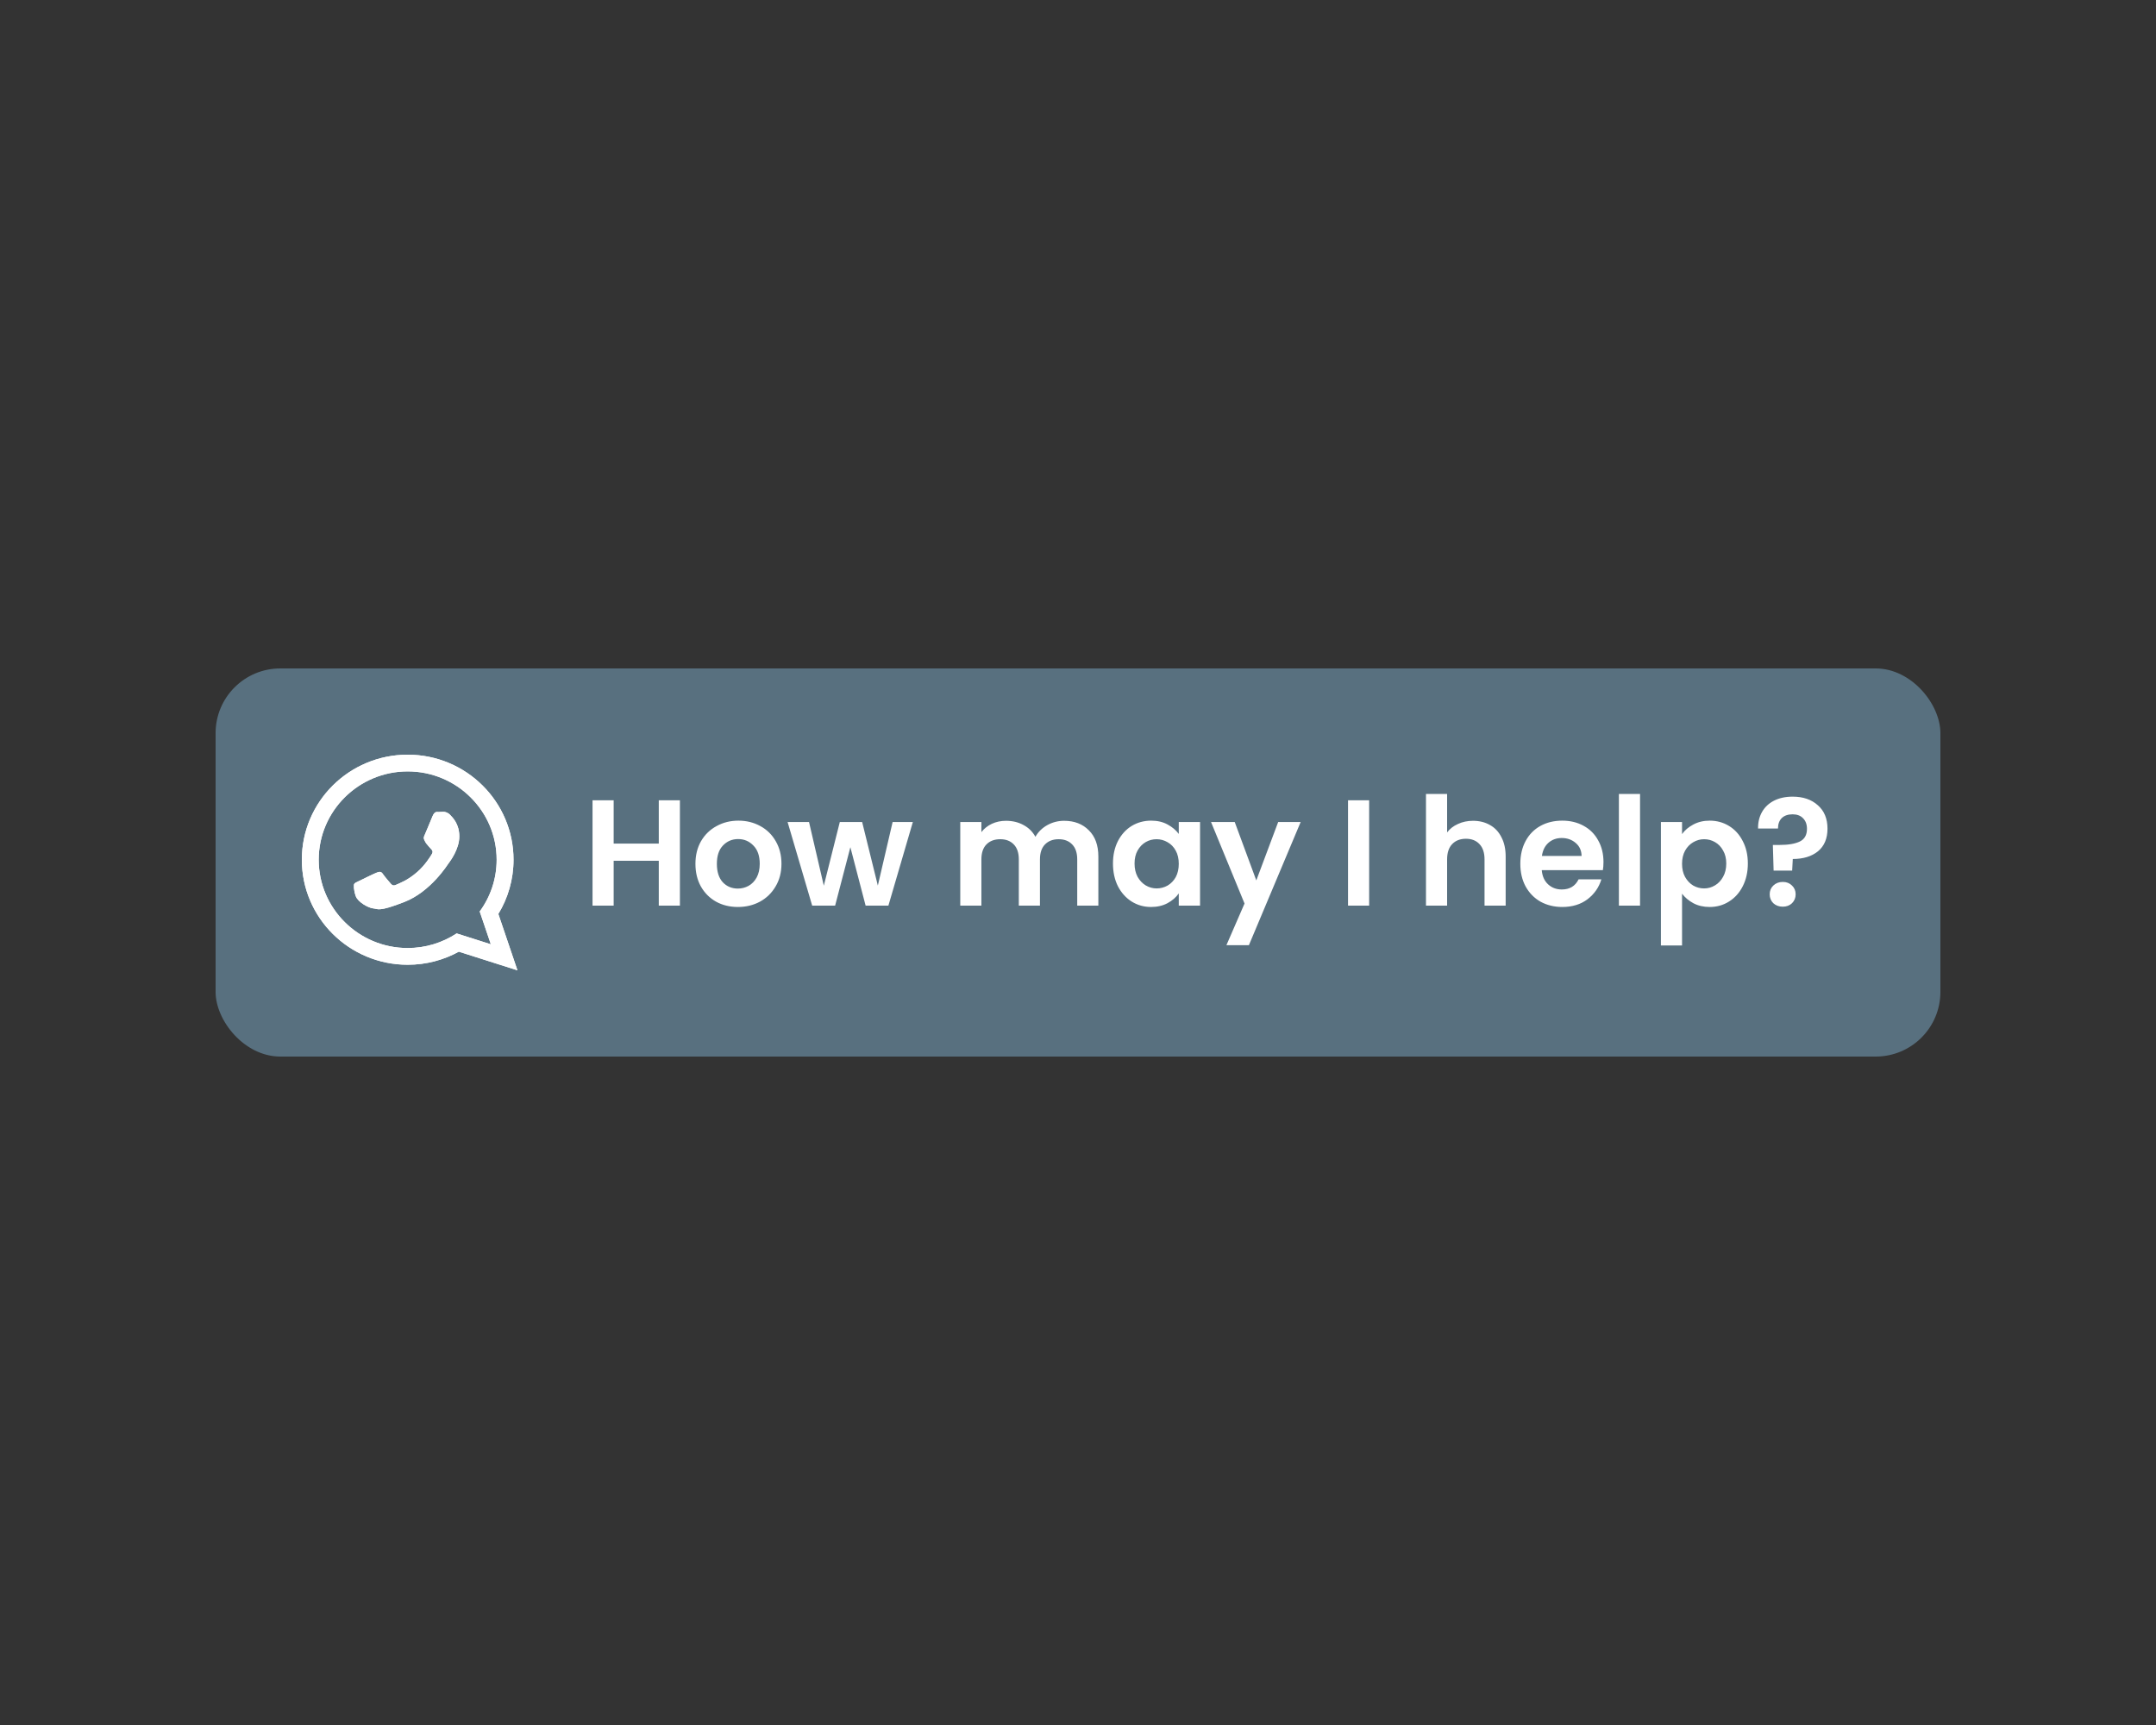 <svg width="100" height="80" viewBox="0 0 100 80" fill="none" xmlns="http://www.w3.org/2000/svg">
<rect x="0" y="0" width="100" height="80" fill="#333333" stroke="none"/>
<rect x="10" y="31" width="80" height="18" rx="3" fill="#58707F"/>
<path d="M31.536 37.114V42H30.556V39.921H28.463V42H27.483V37.114H28.463V39.123H30.556V37.114H31.536ZM34.223 42.063C33.849 42.063 33.513 41.981 33.215 41.818C32.916 41.65 32.68 41.414 32.508 41.111C32.34 40.808 32.256 40.458 32.256 40.061C32.256 39.664 32.342 39.314 32.515 39.011C32.692 38.708 32.932 38.474 33.236 38.311C33.539 38.143 33.877 38.059 34.251 38.059C34.624 38.059 34.962 38.143 35.266 38.311C35.569 38.474 35.807 38.708 35.98 39.011C36.157 39.314 36.246 39.664 36.246 40.061C36.246 40.458 36.155 40.808 35.973 41.111C35.795 41.414 35.553 41.65 35.245 41.818C34.941 41.981 34.601 42.063 34.223 42.063ZM34.223 41.209C34.4 41.209 34.566 41.167 34.72 41.083C34.878 40.994 35.004 40.864 35.098 40.691C35.191 40.518 35.238 40.308 35.238 40.061C35.238 39.692 35.14 39.41 34.944 39.214C34.752 39.013 34.517 38.913 34.237 38.913C33.957 38.913 33.721 39.013 33.53 39.214C33.343 39.41 33.25 39.692 33.25 40.061C33.25 40.43 33.341 40.714 33.523 40.915C33.709 41.111 33.943 41.209 34.223 41.209ZM42.34 38.122L41.206 42H40.149L39.442 39.291L38.735 42H37.671L36.53 38.122H37.524L38.21 41.076L38.952 38.122H39.988L40.716 41.069L41.402 38.122H42.34ZM49.355 38.066C49.831 38.066 50.213 38.213 50.503 38.507C50.797 38.796 50.944 39.202 50.944 39.725V42H49.964V39.858C49.964 39.555 49.887 39.324 49.733 39.165C49.579 39.002 49.369 38.92 49.103 38.92C48.837 38.92 48.624 39.002 48.466 39.165C48.312 39.324 48.235 39.555 48.235 39.858V42H47.255V39.858C47.255 39.555 47.178 39.324 47.024 39.165C46.87 39.002 46.66 38.92 46.394 38.92C46.123 38.92 45.908 39.002 45.75 39.165C45.596 39.324 45.519 39.555 45.519 39.858V42H44.539V38.122H45.519V38.591C45.645 38.428 45.806 38.299 46.002 38.206C46.202 38.113 46.422 38.066 46.66 38.066C46.963 38.066 47.234 38.131 47.472 38.262C47.71 38.388 47.894 38.57 48.025 38.808C48.151 38.584 48.333 38.404 48.571 38.269C48.813 38.134 49.075 38.066 49.355 38.066ZM51.622 40.047C51.622 39.655 51.699 39.307 51.853 39.004C52.011 38.701 52.224 38.467 52.49 38.304C52.76 38.141 53.061 38.059 53.393 38.059C53.682 38.059 53.934 38.117 54.149 38.234C54.368 38.351 54.543 38.498 54.674 38.675V38.122H55.661V42H54.674V41.433C54.548 41.615 54.373 41.767 54.149 41.888C53.929 42.005 53.675 42.063 53.386 42.063C53.059 42.063 52.76 41.979 52.49 41.811C52.224 41.643 52.011 41.407 51.853 41.104C51.699 40.796 51.622 40.444 51.622 40.047ZM54.674 40.061C54.674 39.823 54.627 39.62 54.534 39.452C54.44 39.279 54.314 39.149 54.156 39.06C53.997 38.967 53.827 38.92 53.645 38.92C53.463 38.92 53.295 38.964 53.141 39.053C52.987 39.142 52.861 39.272 52.763 39.445C52.669 39.613 52.623 39.814 52.623 40.047C52.623 40.28 52.669 40.486 52.763 40.663C52.861 40.836 52.987 40.969 53.141 41.062C53.299 41.155 53.467 41.202 53.645 41.202C53.827 41.202 53.997 41.158 54.156 41.069C54.314 40.976 54.44 40.845 54.534 40.677C54.627 40.504 54.674 40.299 54.674 40.061ZM60.328 38.122L57.927 43.834H56.884L57.724 41.902L56.17 38.122H57.269L58.27 40.831L59.285 38.122H60.328ZM63.504 37.114V42H62.524V37.114H63.504ZM68.324 38.066C68.618 38.066 68.88 38.131 69.108 38.262C69.337 38.388 69.514 38.577 69.64 38.829C69.771 39.076 69.836 39.375 69.836 39.725V42H68.856V39.858C68.856 39.55 68.779 39.314 68.625 39.151C68.471 38.983 68.261 38.899 67.995 38.899C67.725 38.899 67.51 38.983 67.351 39.151C67.197 39.314 67.12 39.55 67.12 39.858V42H66.14V36.82H67.12V38.605C67.246 38.437 67.414 38.306 67.624 38.213C67.834 38.115 68.068 38.066 68.324 38.066ZM74.373 39.977C74.373 40.117 74.364 40.243 74.345 40.355H71.51C71.534 40.635 71.632 40.854 71.804 41.013C71.977 41.172 72.189 41.251 72.441 41.251C72.805 41.251 73.064 41.095 73.218 40.782H74.275C74.163 41.155 73.948 41.463 73.631 41.706C73.314 41.944 72.924 42.063 72.462 42.063C72.089 42.063 71.753 41.981 71.454 41.818C71.16 41.65 70.929 41.414 70.761 41.111C70.598 40.808 70.516 40.458 70.516 40.061C70.516 39.66 70.598 39.307 70.761 39.004C70.924 38.701 71.153 38.467 71.447 38.304C71.741 38.141 72.079 38.059 72.462 38.059C72.831 38.059 73.16 38.138 73.449 38.297C73.743 38.456 73.969 38.682 74.128 38.976C74.291 39.265 74.373 39.599 74.373 39.977ZM73.358 39.697C73.353 39.445 73.263 39.244 73.085 39.095C72.908 38.941 72.691 38.864 72.434 38.864C72.192 38.864 71.986 38.939 71.818 39.088C71.655 39.233 71.555 39.436 71.517 39.697H73.358ZM76.069 36.82V42H75.088V36.82H76.069ZM78.017 38.682C78.143 38.505 78.315 38.358 78.535 38.241C78.759 38.12 79.013 38.059 79.298 38.059C79.629 38.059 79.928 38.141 80.194 38.304C80.464 38.467 80.677 38.701 80.831 39.004C80.989 39.303 81.069 39.65 81.069 40.047C81.069 40.444 80.989 40.796 80.831 41.104C80.677 41.407 80.464 41.643 80.194 41.811C79.928 41.979 79.629 42.063 79.298 42.063C79.013 42.063 78.761 42.005 78.542 41.888C78.327 41.771 78.152 41.624 78.017 41.447V43.848H77.037V38.122H78.017V38.682ZM80.068 40.047C80.068 39.814 80.019 39.613 79.921 39.445C79.827 39.272 79.701 39.142 79.543 39.053C79.389 38.964 79.221 38.92 79.039 38.92C78.861 38.92 78.693 38.967 78.535 39.06C78.381 39.149 78.255 39.279 78.157 39.452C78.063 39.625 78.017 39.828 78.017 40.061C78.017 40.294 78.063 40.497 78.157 40.67C78.255 40.843 78.381 40.976 78.535 41.069C78.693 41.158 78.861 41.202 79.039 41.202C79.221 41.202 79.389 41.155 79.543 41.062C79.701 40.969 79.827 40.836 79.921 40.663C80.019 40.49 80.068 40.285 80.068 40.047ZM83.146 36.946C83.631 36.946 84.021 37.079 84.315 37.345C84.614 37.606 84.763 37.968 84.763 38.43C84.763 38.887 84.616 39.237 84.322 39.48C84.028 39.718 83.638 39.837 83.153 39.837L83.125 40.376H82.264L82.229 39.186H82.544C82.95 39.186 83.263 39.132 83.482 39.025C83.701 38.918 83.811 38.722 83.811 38.437C83.811 38.232 83.75 38.068 83.629 37.947C83.512 37.826 83.351 37.765 83.146 37.765C82.931 37.765 82.763 37.823 82.642 37.94C82.525 38.057 82.467 38.218 82.467 38.423H81.543C81.538 38.138 81.599 37.884 81.725 37.66C81.851 37.436 82.035 37.261 82.278 37.135C82.525 37.009 82.814 36.946 83.146 36.946ZM82.691 42.049C82.513 42.049 82.367 41.995 82.25 41.888C82.138 41.776 82.082 41.638 82.082 41.475C82.082 41.312 82.138 41.176 82.25 41.069C82.367 40.957 82.513 40.901 82.691 40.901C82.864 40.901 83.006 40.957 83.118 41.069C83.23 41.176 83.286 41.312 83.286 41.475C83.286 41.638 83.23 41.776 83.118 41.888C83.006 41.995 82.864 42.049 82.691 42.049Z" fill="white"/>
<path d="M14 39.871C14 42.561 16.198 44.742 18.909 44.742C19.77 44.742 20.578 44.522 21.282 44.136L24 45L23.114 42.386C23.561 41.652 23.818 40.791 23.818 39.871C23.818 37.181 21.62 35 18.909 35C16.198 35 14 37.181 14 39.871ZM18.909 35.775C21.185 35.775 23.036 37.612 23.036 39.871C23.036 40.767 22.744 41.597 22.25 42.272L22.766 43.793L21.18 43.289C20.528 43.717 19.747 43.967 18.909 43.967C16.633 43.967 14.782 42.13 14.782 39.872C14.782 37.614 16.633 35.775 18.909 35.775ZM16.43 40.993C16.46 40.943 16.541 40.913 16.661 40.854C16.781 40.794 17.373 40.505 17.483 40.466C17.594 40.426 17.674 40.406 17.754 40.526C17.834 40.646 18.065 40.914 18.135 40.994C18.205 41.074 18.275 41.084 18.396 41.024C18.516 40.964 18.904 40.838 19.364 40.431C19.722 40.114 19.963 39.724 20.033 39.604C20.103 39.484 20.04 39.419 19.98 39.36C19.926 39.306 19.86 39.221 19.799 39.151C19.738 39.081 19.719 39.031 19.679 38.952C19.639 38.873 19.659 38.803 19.689 38.743C19.719 38.683 19.96 38.096 20.06 37.857C20.16 37.618 20.26 37.658 20.331 37.658C20.401 37.658 20.481 37.648 20.562 37.648C20.642 37.648 20.773 37.678 20.883 37.797C20.993 37.916 21.304 38.206 21.304 38.793C21.304 39.381 20.873 39.948 20.813 40.028C20.753 40.108 19.981 41.352 18.757 41.83C17.533 42.308 17.533 42.148 17.313 42.129C17.093 42.109 16.601 41.84 16.501 41.561C16.401 41.282 16.401 41.043 16.43 40.993Z" fill="white"/>
<path d="M14 39.871C14 42.561 16.198 44.742 18.909 44.742C19.77 44.742 20.578 44.522 21.282 44.136L24 45L23.114 42.386C23.561 41.652 23.818 40.791 23.818 39.871C23.818 37.181 21.62 35 18.909 35C16.198 35 14 37.181 14 39.871ZM18.909 35.775C21.185 35.775 23.036 37.612 23.036 39.871C23.036 40.767 22.744 41.597 22.25 42.272L22.766 43.793L21.18 43.289C20.528 43.717 19.747 43.967 18.909 43.967C16.633 43.967 14.782 42.13 14.782 39.872C14.782 37.614 16.633 35.775 18.909 35.775ZM16.43 40.993C16.46 40.943 16.541 40.913 16.661 40.854C16.781 40.794 17.373 40.505 17.483 40.466C17.594 40.426 17.674 40.406 17.754 40.526C17.834 40.646 18.065 40.914 18.135 40.994C18.205 41.074 18.275 41.084 18.396 41.024C18.516 40.964 18.904 40.838 19.364 40.431C19.722 40.114 19.963 39.724 20.033 39.604C20.103 39.484 20.04 39.419 19.98 39.36C19.926 39.306 19.86 39.221 19.799 39.151C19.738 39.081 19.719 39.031 19.679 38.952C19.639 38.873 19.659 38.803 19.689 38.743C19.719 38.683 19.96 38.096 20.06 37.857C20.16 37.618 20.26 37.658 20.331 37.658C20.401 37.658 20.481 37.648 20.562 37.648C20.642 37.648 20.773 37.678 20.883 37.797C20.993 37.916 21.304 38.206 21.304 38.793C21.304 39.381 20.873 39.948 20.813 40.028C20.753 40.108 19.981 41.352 18.757 41.83C17.533 42.308 17.533 42.148 17.313 42.129C17.093 42.109 16.601 41.84 16.501 41.561C16.401 41.282 16.401 41.043 16.43 40.993Z" fill="white"/>
</svg>

